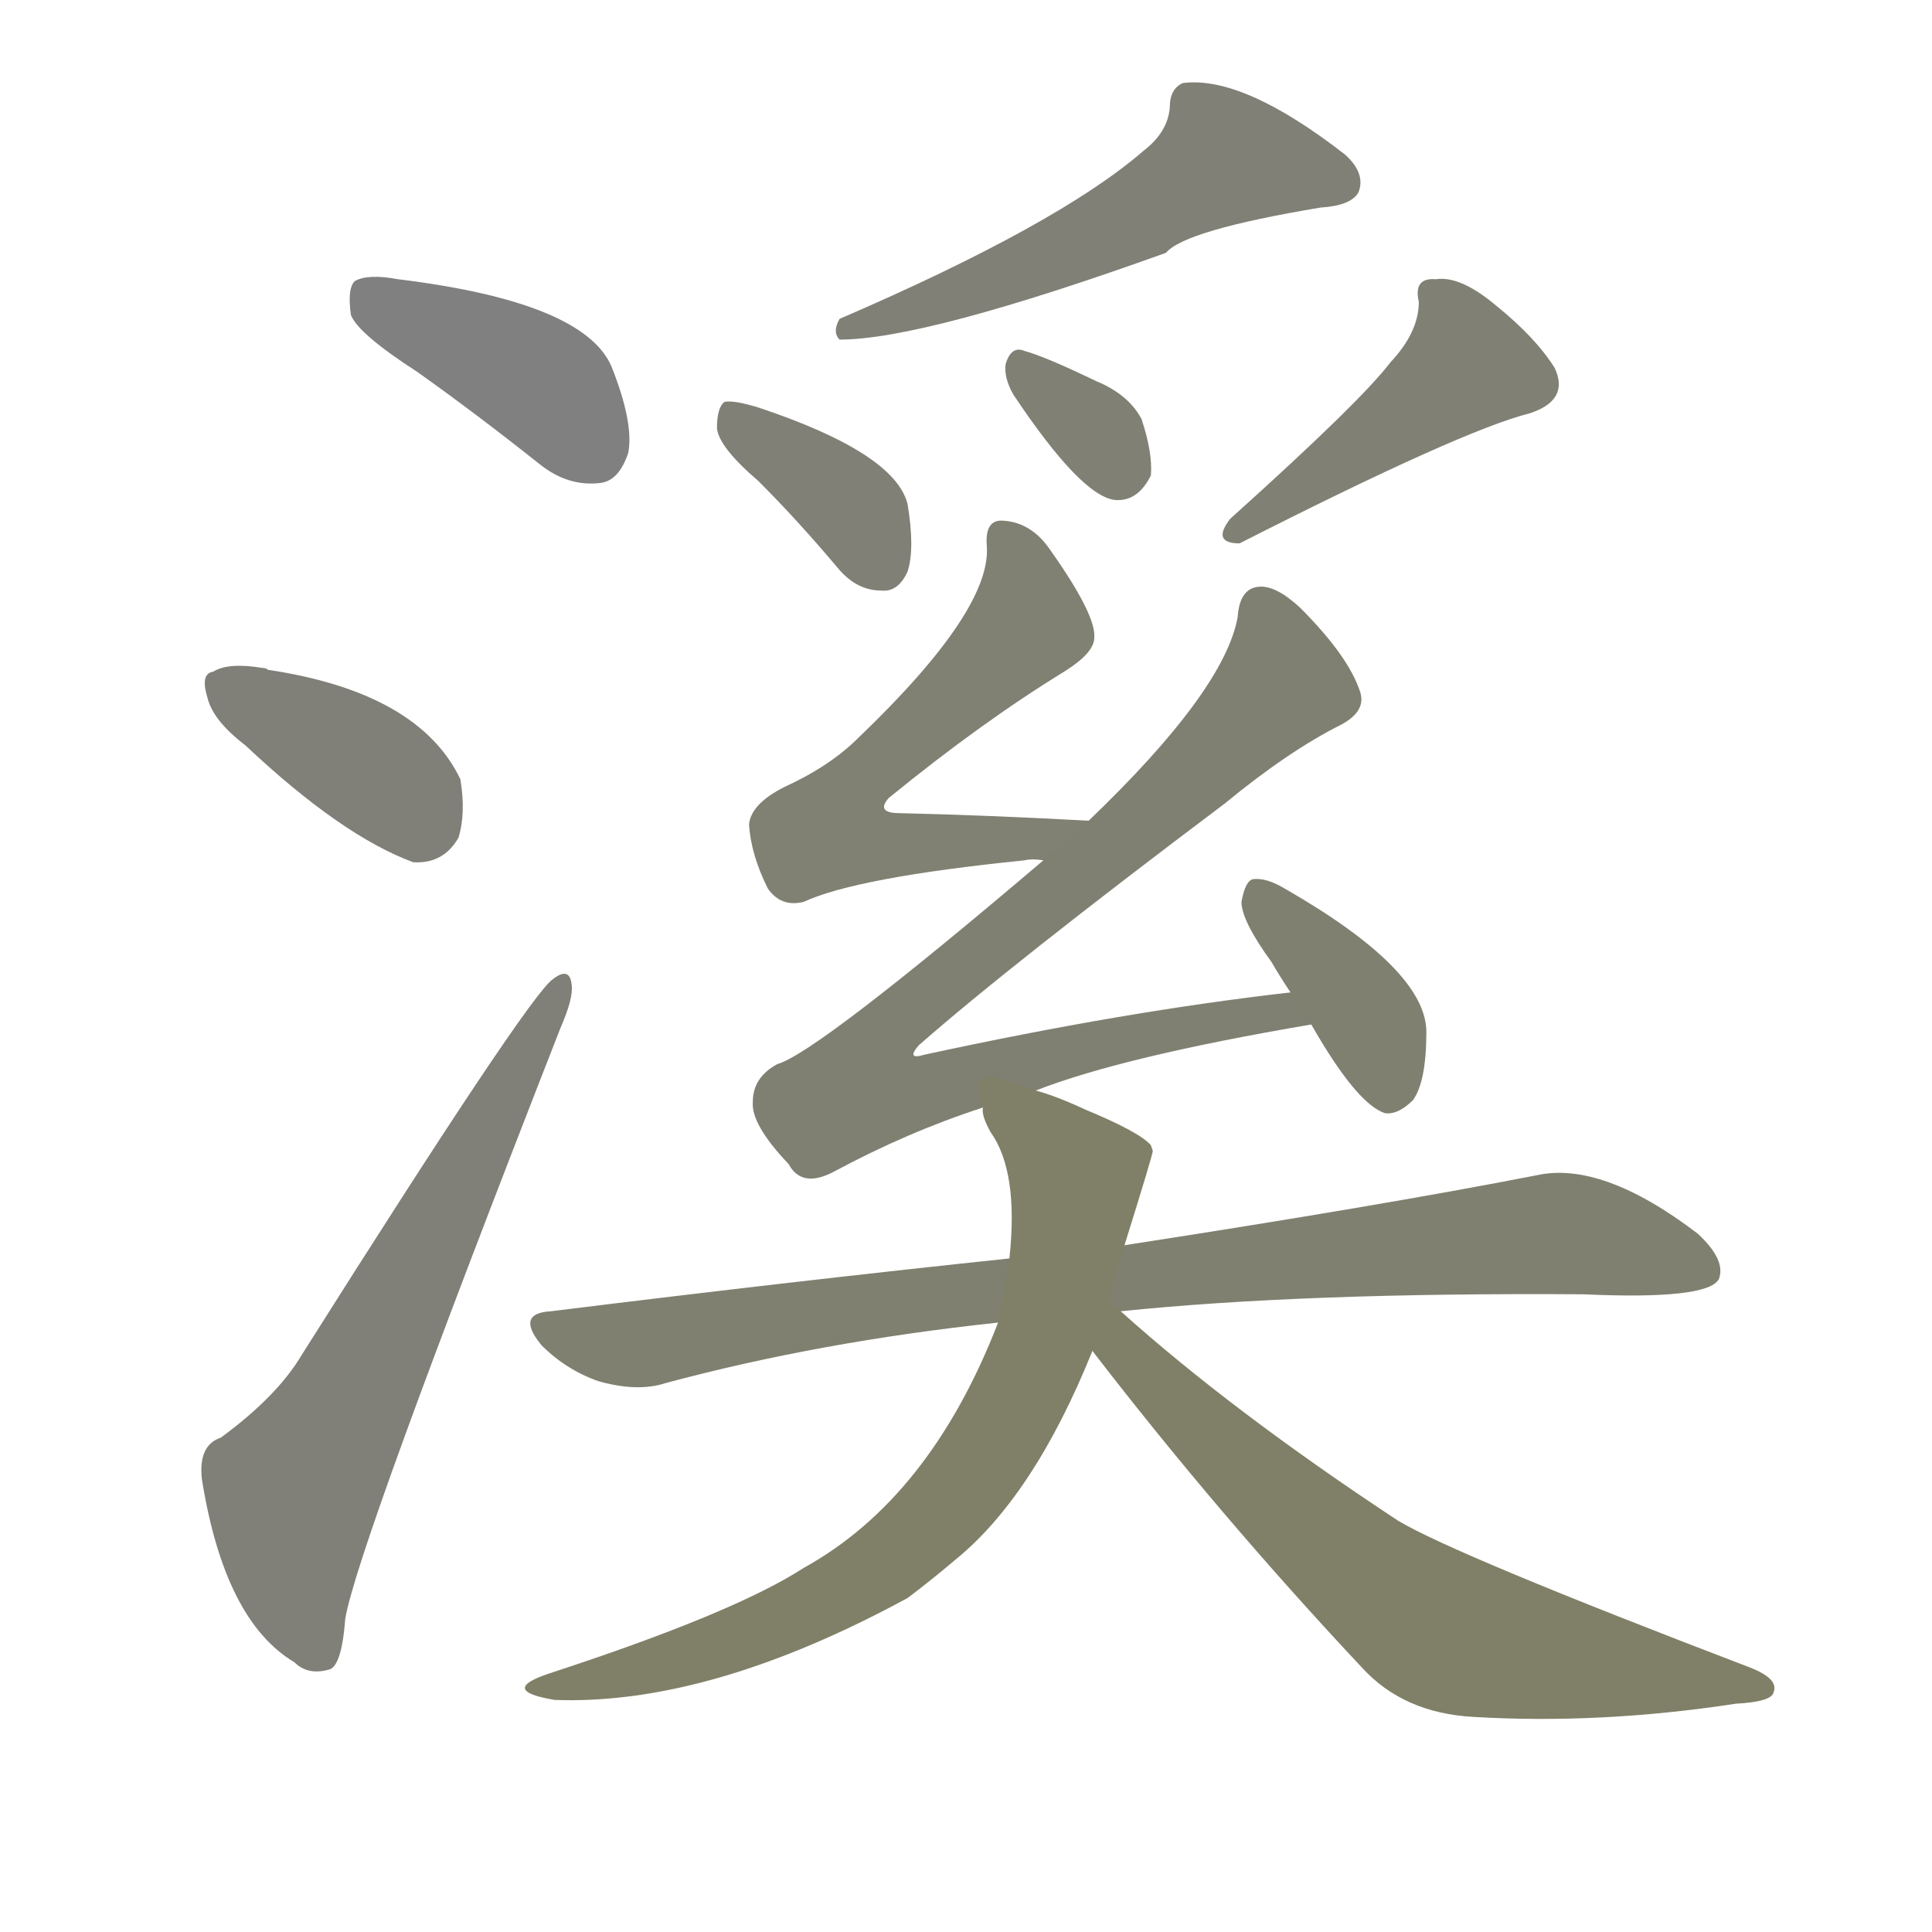 <svg version="1.1" viewBox="0 0 1024 1024" xmlns="http://www.w3.org/2000/svg">
  
  <g transform="scale(1, -1) translate(0, -900)">
    <style type="text/css">
        .stroke1 {fill: #808080;}
        .stroke2 {fill: #808079;}
        .stroke3 {fill: #808078;}
        .stroke4 {fill: #808077;}
        .stroke5 {fill: #808076;}
        .stroke6 {fill: #808075;}
        .stroke7 {fill: #808074;}
        .stroke8 {fill: #808073;}
        .stroke9 {fill: #808072;}
        .stroke10 {fill: #808071;}
        .stroke11 {fill: #808070;}
        .stroke12 {fill: #808069;}
        .stroke13 {fill: #808068;}
        .stroke14 {fill: #808067;}
        .stroke15 {fill: #808066;}
        .stroke16 {fill: #808065;}
        .stroke17 {fill: #808064;}
        .stroke18 {fill: #808063;}
        .stroke19 {fill: #808062;}
        .stroke20 {fill: #808061;}
        text {
            font-family: Helvetica;
            font-size: 50px;
            fill: #808060;
            paint-order: stroke;
            stroke: #000000;
            stroke-width: 4px;
            stroke-linecap: butt;
            stroke-linejoin: miter;
            font-weight: 800;
        }
    </style>

    <path d="M 221 703 Q 252 681 286 654 Q 301 642 318 644 Q 328 645 333 660 Q 336 676 324 706 Q 309 740 211 752 Q 195 755 188 751 Q 184 747 186 733 Q 190 723 221 703 Z" class="stroke1"/>
    <path d="M 130 505 Q 181 457 219 443 Q 235 442 243 456 Q 247 469 244 487 Q 222 533 142 545 Q 141 546 139 546 Q 121 549 113 544 Q 106 543 110 530 Q 113 518 130 505 Z" class="stroke2"/>
    <path d="M 117 138 Q 105 134 107 116 Q 119 41 156 19 Q 163 12 174 15 Q 181 16 183 42 Q 189 79 297 355 Q 304 371 303 378 Q 302 388 293 381 Q 280 372 160 182 Q 147 160 117 138 Z" class="stroke3"/>
    <path d="M 606 820 Q 561 781 445 731 Q 441 724 445 720 Q 490 720 618 766 Q 628 778 700 790 Q 716 791 720 798 Q 724 808 713 818 Q 659 860 627 856 Q 620 853 620 843 Q 619 830 606 820 Z" class="stroke4"/>
    <path d="M 402 645 Q 423 624 444 599 Q 454 587 467 587 Q 476 586 481 597 Q 485 609 481 633 Q 474 660 402 684 Q 389 688 384 687 Q 380 684 380 673 Q 381 663 402 645 Z" class="stroke5"/>
    <path d="M 537 691 Q 573 637 591 635 Q 603 634 610 648 Q 611 660 605 678 Q 598 691 581 698 Q 554 711 543 714 Q 536 717 533 707 Q 532 700 537 691 Z" class="stroke6"/>
    <path d="M 737 708 Q 721 687 652 625 Q 642 612 657 612 Q 775 672 811 681 Q 832 688 824 705 Q 814 721 793 738 Q 774 754 761 752 Q 749 753 752 740 Q 752 724 737 708 Z" class="stroke7"/>
    <path d="M 577 465 Q 522 468 477 469 Q 464 469 471 477 Q 520 517 564 544 Q 580 554 580 562 Q 581 574 557 608 Q 547 623 532 624 Q 522 625 523 611 Q 526 577 455 509 Q 440 494 416 483 Q 398 474 397 463 Q 398 447 407 429 Q 414 419 426 422 Q 454 435 543 444 Q 547 445 553 444 C 583 444 607 463 577 465 Z" class="stroke8"/>
    <path d="M 549 322 Q 595 340 695 357 C 725 362 714 378 684 374 Q 596 364 490 341 Q 480 338 487 346 Q 536 389 649 474 Q 683 502 711 516 Q 724 523 721 533 Q 715 552 689 578 Q 676 590 667 589 Q 657 588 656 573 Q 649 534 577 465 L 553 444 Q 433 342 412 336 Q 399 329 399 316 Q 398 304 418 283 Q 425 270 442 279 Q 481 300 521 313 L 549 322 Z" class="stroke9"/>
    <path d="M 695 357 Q 719 315 734 310 Q 741 309 749 317 Q 756 327 756 353 Q 756 386 681 429 Q 671 435 664 434 Q 660 433 658 422 Q 658 412 674 390 Q 678 383 684 374 L 695 357 Z" class="stroke10"/>
    <path d="M 594 205 Q 691 215 839 214 Q 905 211 911 222 Q 915 232 900 246 Q 849 285 814 277 Q 732 261 596 240 L 535 233 Q 421 221 292 205 Q 273 204 287 187 Q 300 174 317 168 Q 338 162 353 167 Q 435 189 529 199 L 594 205 Z" class="stroke11"/>
    <path d="M 596 240 Q 611 288 611 290 L 610 293 Q 604 300 575 312 Q 560 319 549 322 C 521 332 514 334 521 313 Q 520 309 525 300 Q 540 279 535 233 L 529 199 Q 493 106 426 69 Q 389 45 291 13 Q 264 4 294 -1 Q 376 -4 481 53 Q 493 62 506 73 Q 548 107 579 184 L 596 240 Z" class="stroke12"/>
    <path d="M 579 184 Q 646 97 722 16 Q 744 -8 781 -10 Q 848 -14 920 -3 Q 939 -2 940 3 Q 943 10 928 16 Q 771 76 741 94 Q 653 152 594 205 C 572 225 561 208 579 184 Z" class="stroke13"/>
    
    
    
    
    
    
    
    
    
    
    
    
    </g>
</svg>